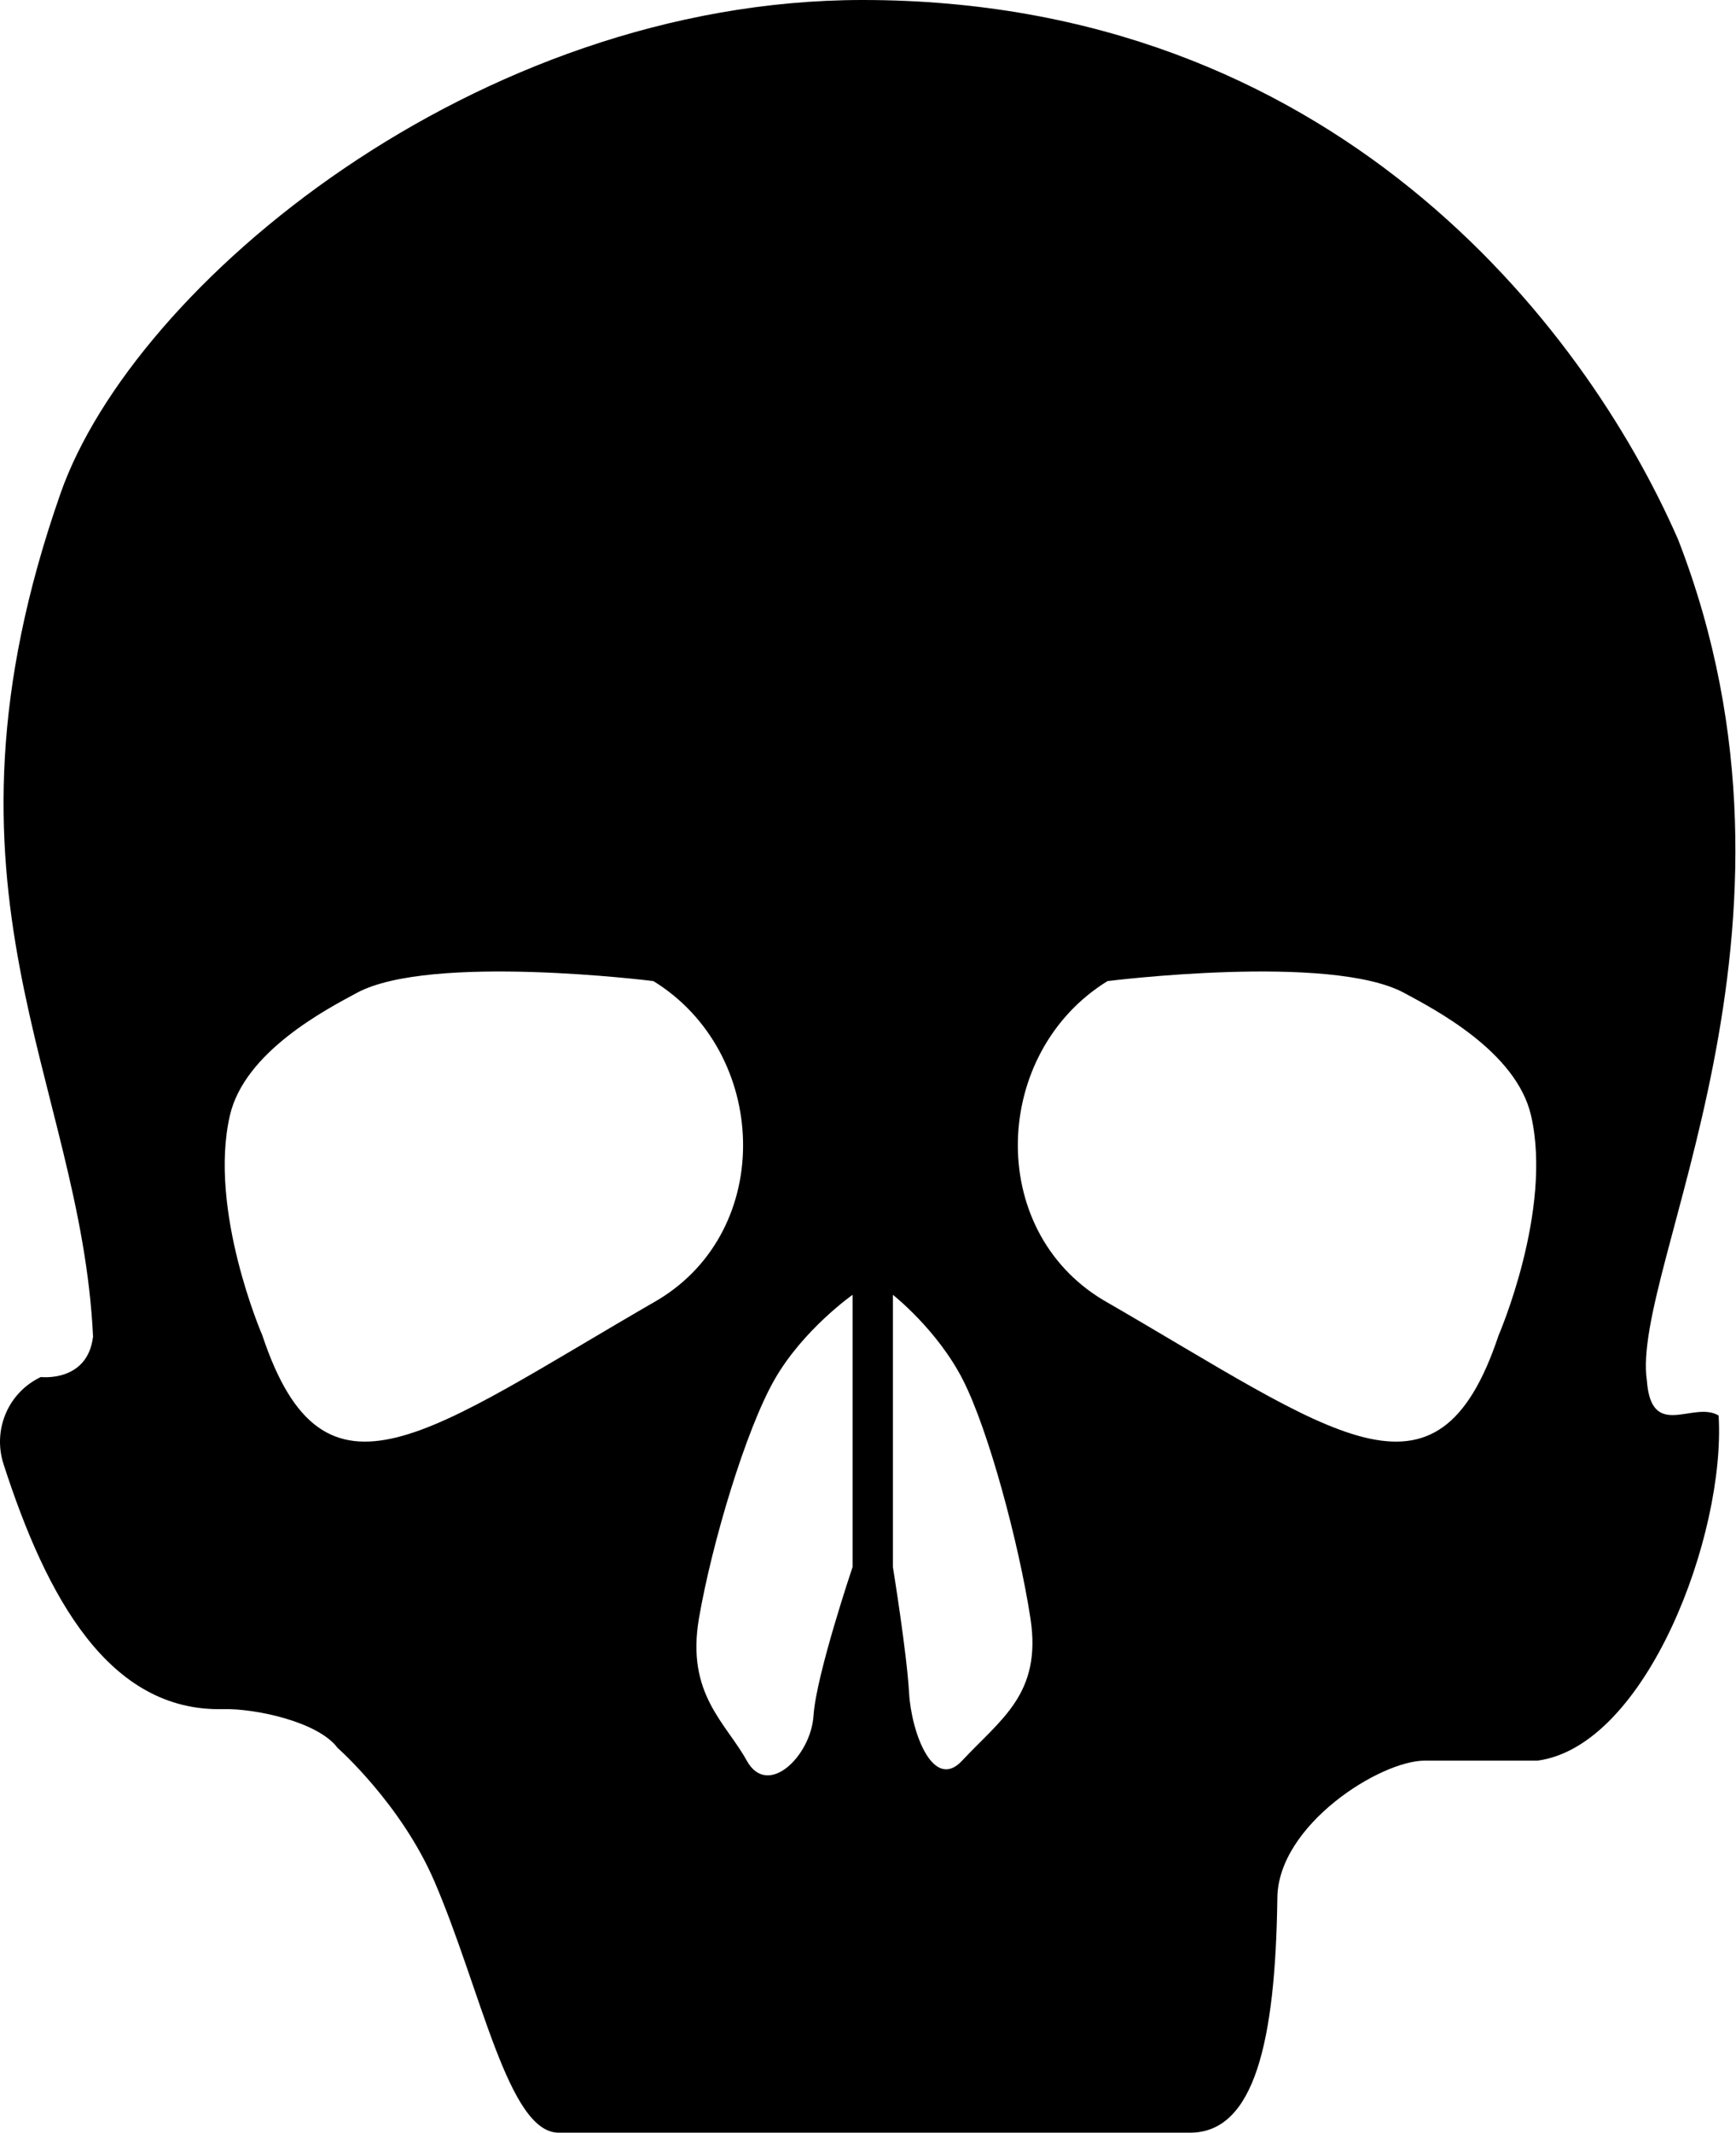<svg xmlns="http://www.w3.org/2000/svg" width="417" height="512"><path d="M395.588 331.41c-3.967-26.77 43.951-108.107 7.502-201.893C380.311 77.45 319.783-.014 207.188 0 114.392.012 32.112 68.338 14.54 118.453c-33.596 95.812 4.847 140.265 7.81 202.41-1.302 11.065-12.532 9.725-12.532 9.725-7.851 3.695-11.636 12.652-8.969 20.91 10.328 31.968 25.274 59.497 52.763 58.82 7.775-.191 22.856 3.056 27.48 9.308 0 0 15.24 13.405 23.263 32.056C115.636 477.903 122.077 512 134.183 512h151.69c15.475 0 20.51-21.963 20.957-56.413.227-17.464 24.668-32.908 35.413-32.908h27.116c26.126-3.544 45.192-54.23 43.468-82.85-6.074-3.635-16.176 6.113-17.24-8.42zm-237.575-19.318c-55.294 31.9-80.105 53.167-94.992 8.507 0 0-13.054-30.077-7.797-52.813 3.542-15.324 23.095-25.43 30.482-29.419 17.722-9.57 71.244-2.835 71.244-2.835 27.646 17.013 29.419 59.546 1.063 76.56zm46.781 64.11s-8.756 25.946-9.381 35.675c-.626 9.73-11.035 19.883-16.038 10.802-5.003-9.08-14.607-15.99-11.48-34.153 3.127-18.162 11.258-45.243 18.137-57.294 6.88-12.051 18.762-20.38 18.762-20.38v65.35zm26.33 46.477c-6.89 7.42-12.2-6.574-12.76-16.304-.56-9.73-3.883-30.174-3.883-30.174v-65.35s10.64 8.33 16.8 20.381 13.44 39.132 16.24 57.294c2.8 18.162-7.181 24.229-16.397 34.153zM359.966 320.6c-14.887 44.66-39.698 23.393-94.992-8.507-28.356-17.014-26.583-59.547 1.064-76.56 0 0 53.521-6.735 71.243 2.835 7.387 3.989 26.94 14.095 30.483 29.42 5.256 22.735-7.798 52.812-7.798 52.812z"/></svg>